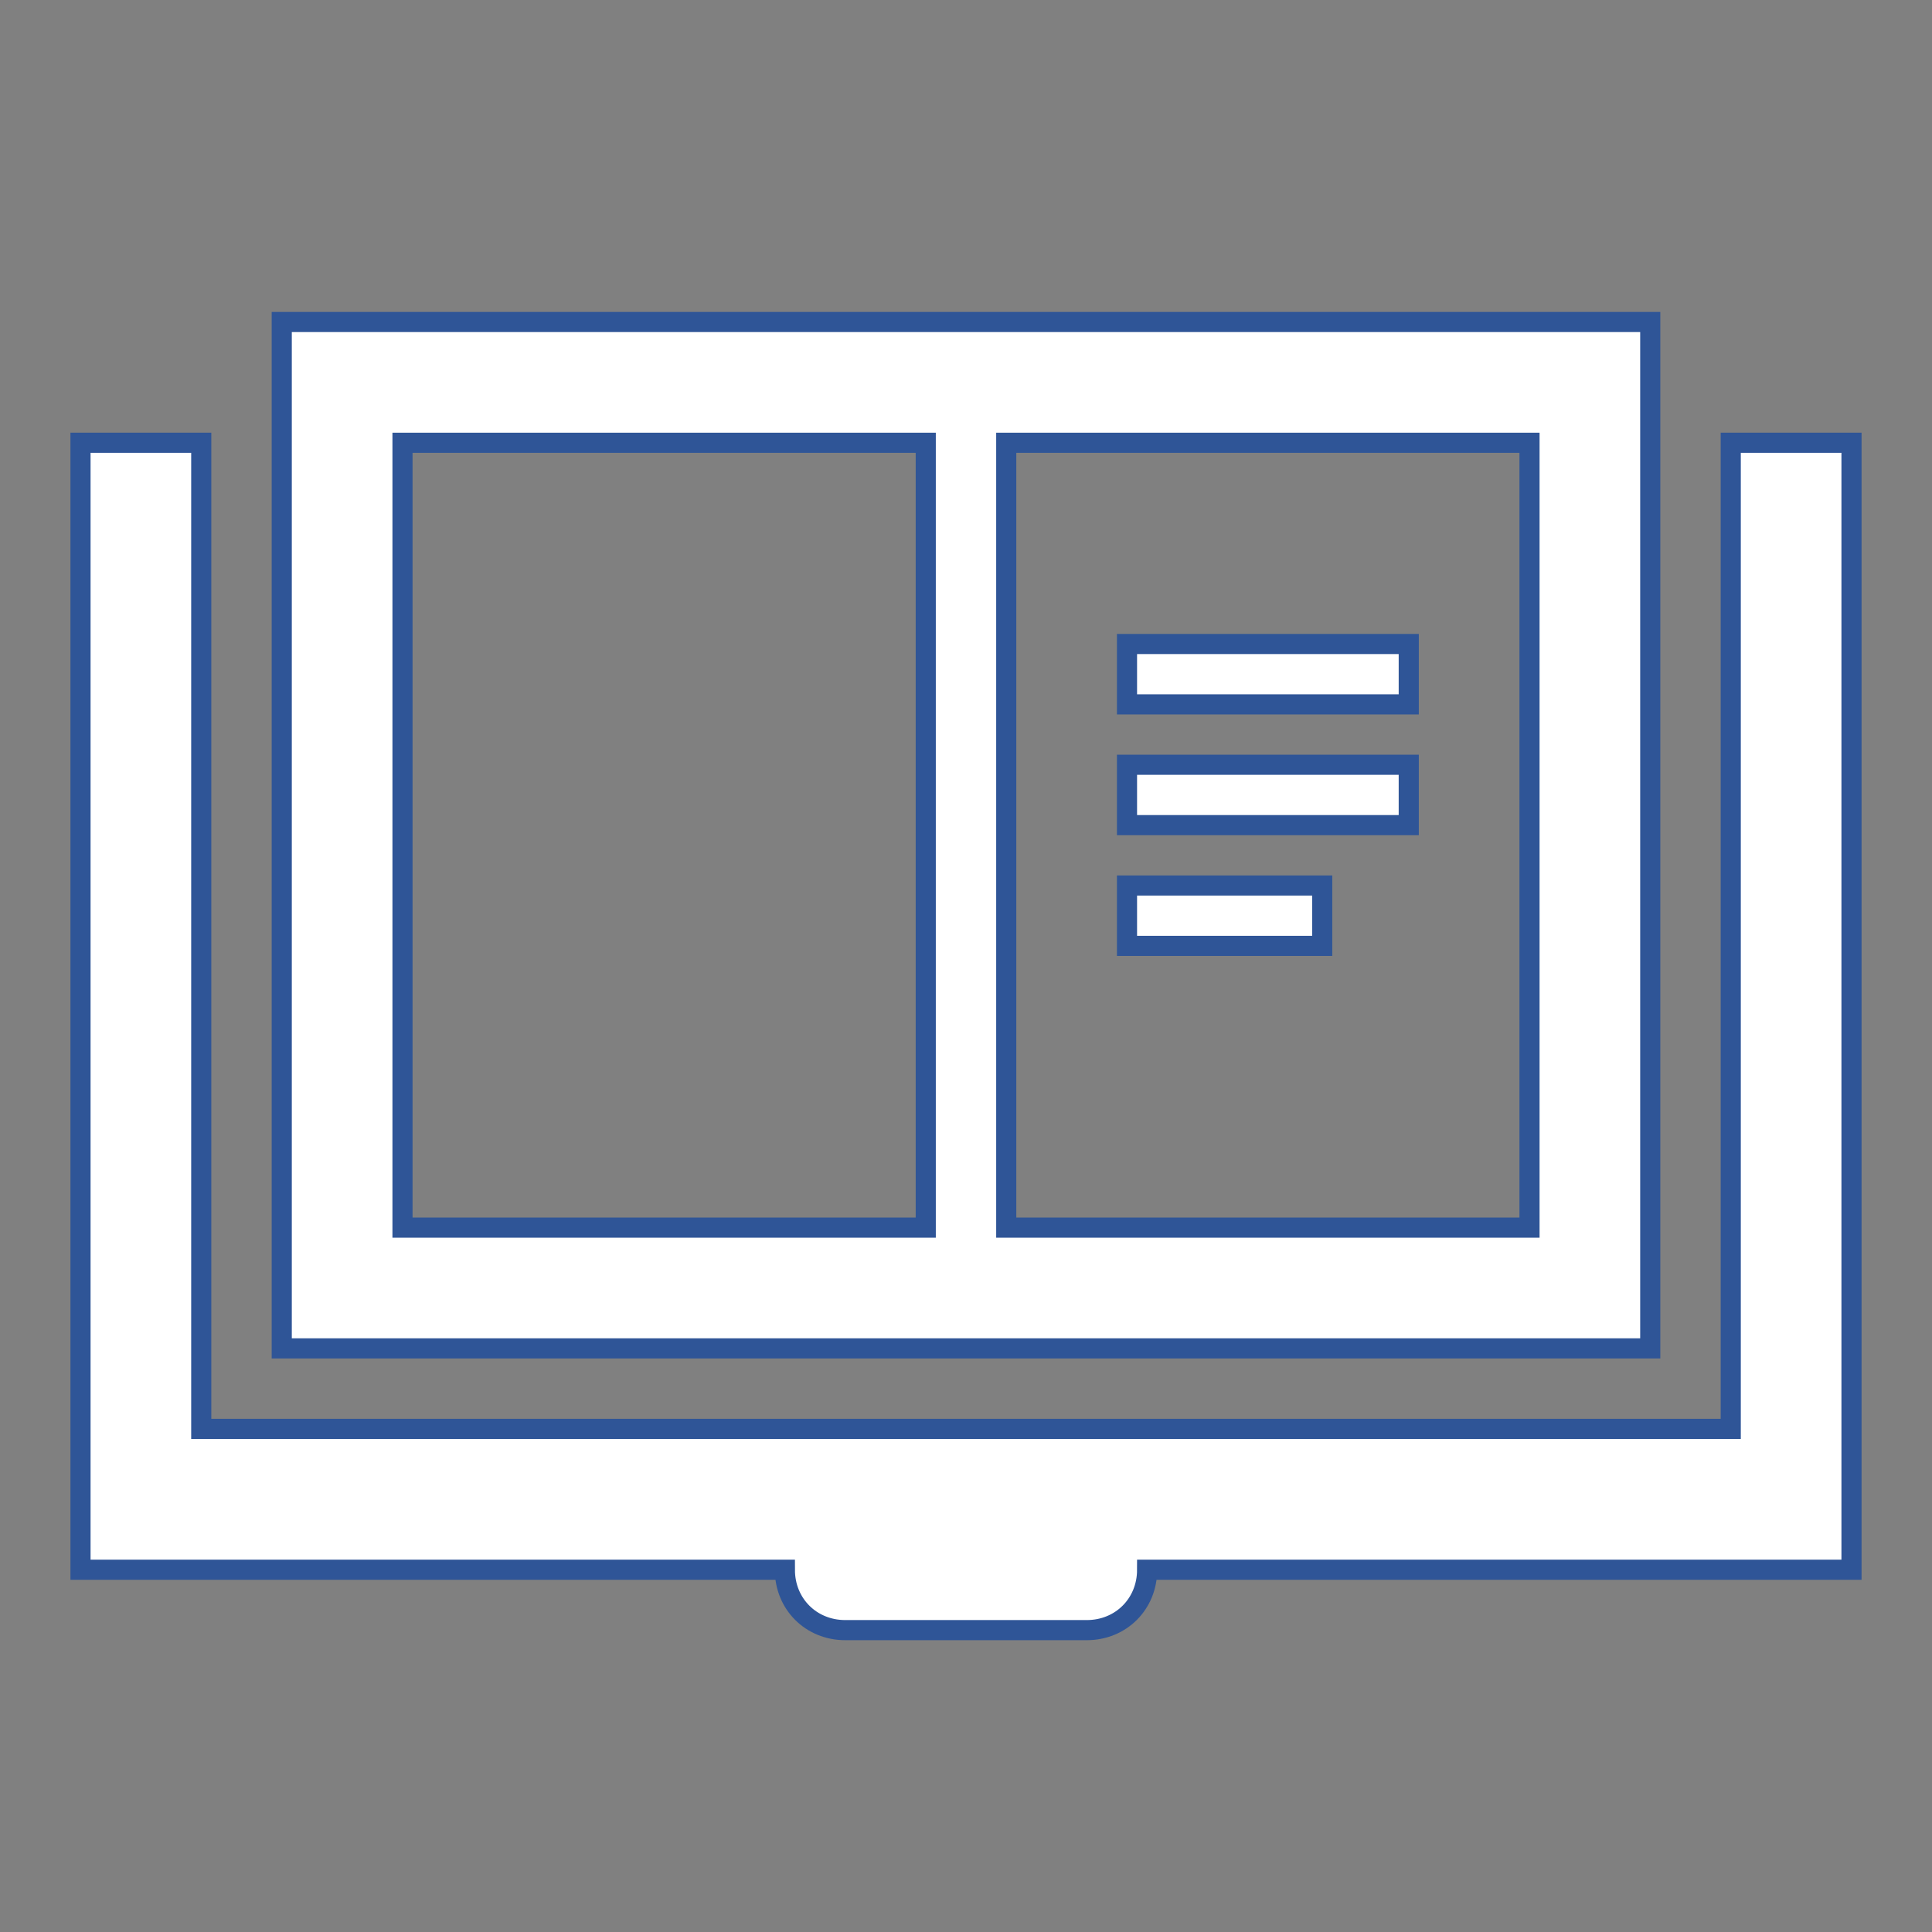 <svg viewBox="0 0 96 96" xmlns="http://www.w3.org/2000/svg" xmlns:xlink="http://www.w3.org/1999/xlink" id="Icons_OpenBook" overflow="hidden"><rect x="0" y="0" width="96" height="96" fill="#808080" stroke="none"/><path d="M86 22 86 71 10 71 10 22 4 22 4 78 39 78C39 79.7 40.3 81 42 81L54 81C55.7 81 57 79.7 57 78L92 78 92 22 86 22Z" stroke="#2F5597" stroke-width="1" stroke-linecap="butt" stroke-opacity="1" fill="#FFFFFF" fill-opacity="1"/><path d="M82 16 14 16 14 67 82 67 82 16ZM20 22 46 22 46 61 20 61 20 22ZM76 61 50 61 50 22 76 22 76 61Z" stroke="#2F5597" stroke-width="1" stroke-linecap="butt" stroke-opacity="1" fill="#FFFFFF" fill-opacity="1"/><rect x="56" y="32" width="14" height="3" stroke="#2F5597" stroke-width="1" stroke-linecap="butt" stroke-opacity="1" fill="#FFFFFF" fill-opacity="1"/><rect x="56" y="38" width="14" height="3" stroke="#2F5597" stroke-width="1" stroke-linecap="butt" stroke-opacity="1" fill="#FFFFFF" fill-opacity="1"/><rect x="56" y="44" width="9.7" height="3" stroke="#2F5597" stroke-width="1" stroke-linecap="butt" stroke-opacity="1" fill="#FFFFFF" fill-opacity="1"/></svg>